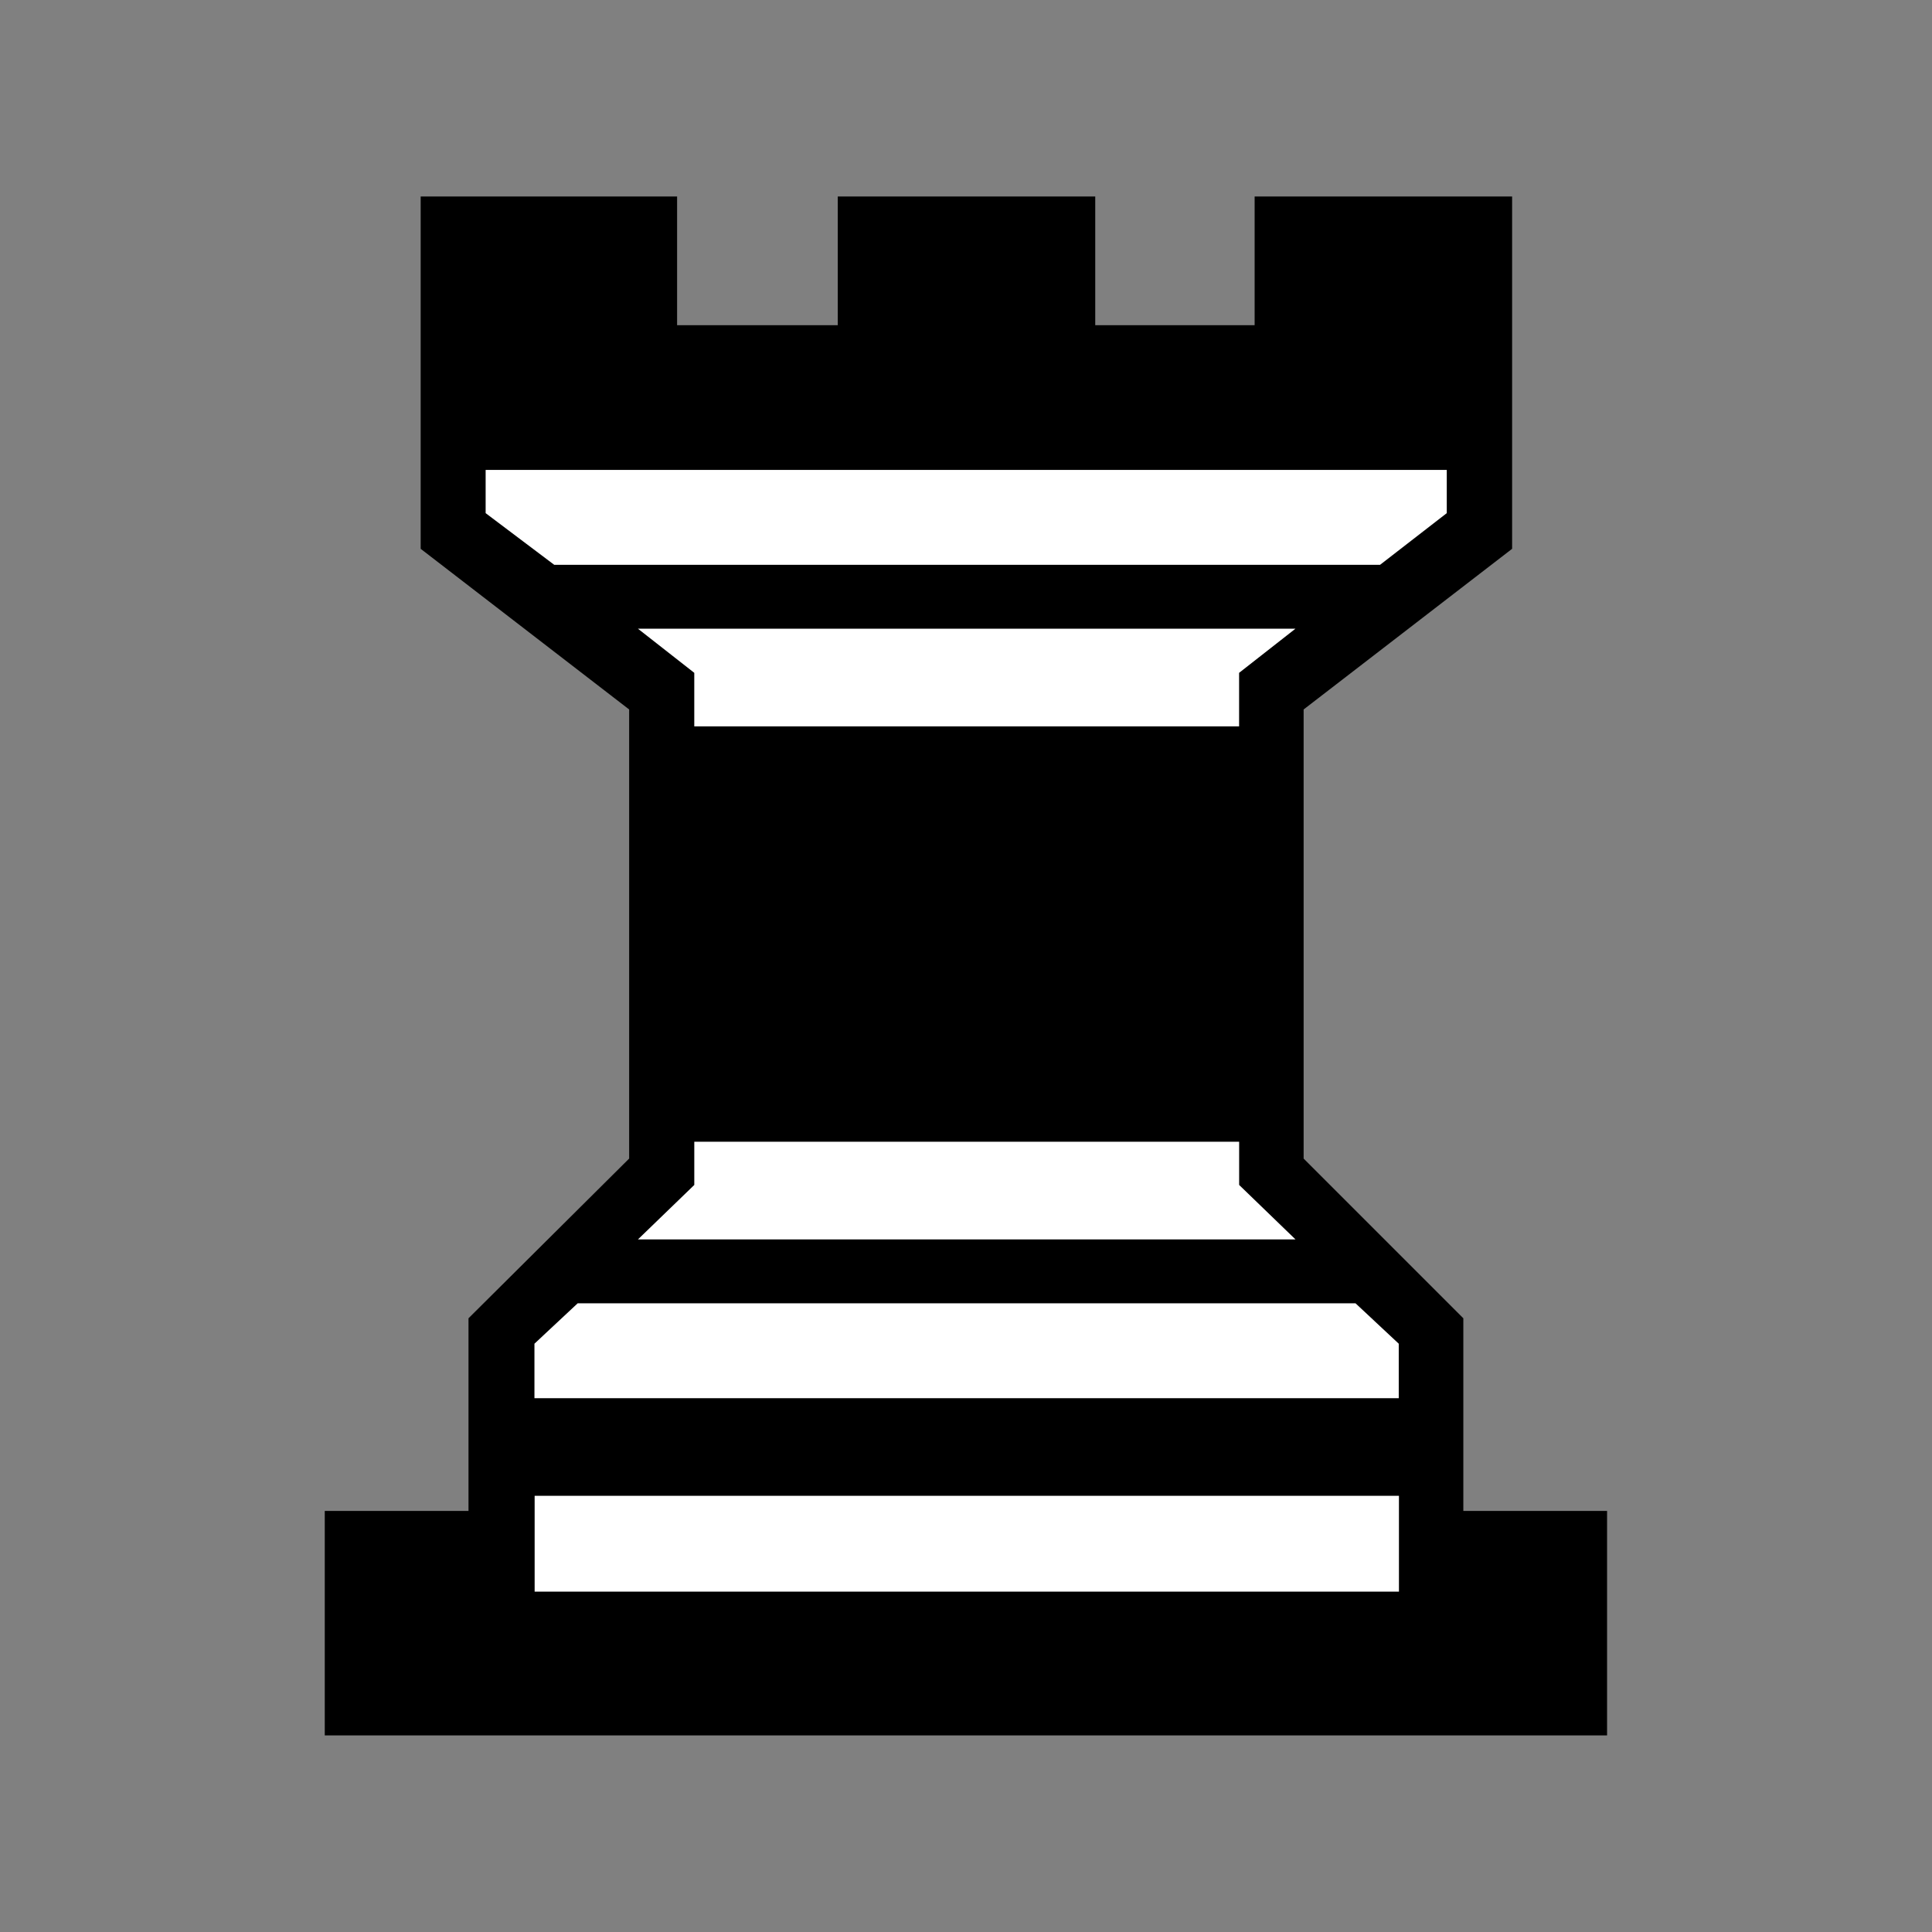 <!-- Created with Inkscape (http://www.inkscape.org/) -->
<svg xmlns:rdf="http://www.w3.org/1999/02/22-rdf-syntax-ns#" xmlns="http://www.w3.org/2000/svg" height="110" width="110" version="1.1" xmlns:cc="http://creativecommons.org/ns#" xmlns:dc="http://purl.org/dc/elements/1.1/">
<rect width="100%" height="100%" fill="#808080" stroke="none"/>
<g transform="translate(-338.493,-466.171)">
<g display="block" transform="translate(43.633,471.696)">
<path fill="#000" d="m357.2,12.99,9.093,0,0-7.328,14.66,0,0,20.06-11.87,9.147,0,25.57,9.093,9.093,0,10.97,8.184,0,0,12.78-73.01,0,0-12.78,8.184,0,0-10.97,9.147-9.093,0-25.57-11.87-9.147,0-20.06,14.6,0,0,7.328,9.147,0,0-7.328,14.66,0,0,7.328"/>
<path fill="#FFF" d="m325.3,79.64,0,5.456,49.21,0,0-5.456-49.21,0"/>
<path fill="#FFF" d="m349.9,21.23-27.39,0,0,2.461,3.905,2.942,47.02,0,3.798-2.942,0-2.461-27.33,0"/>
<path fill="#FFF" d="m349.9,30.27-18.72,0,3.209,2.514,0,3.049,31.02,0,0-3.049,3.209-2.514-18.72,0"/>
<path fill="#FFF" d="m349.9,59.48-15.51,0,0,2.461-3.209,3.102,37.44,0-3.209-3.102,0-2.461-15.51,0"/>
<path fill="#FFF" d="m349.9,68.68-22.15,0-2.461,2.3,0,3.102,49.21,0,0-3.102-2.461-2.3-22.15,0"/>
</g>
</g>
</svg>
